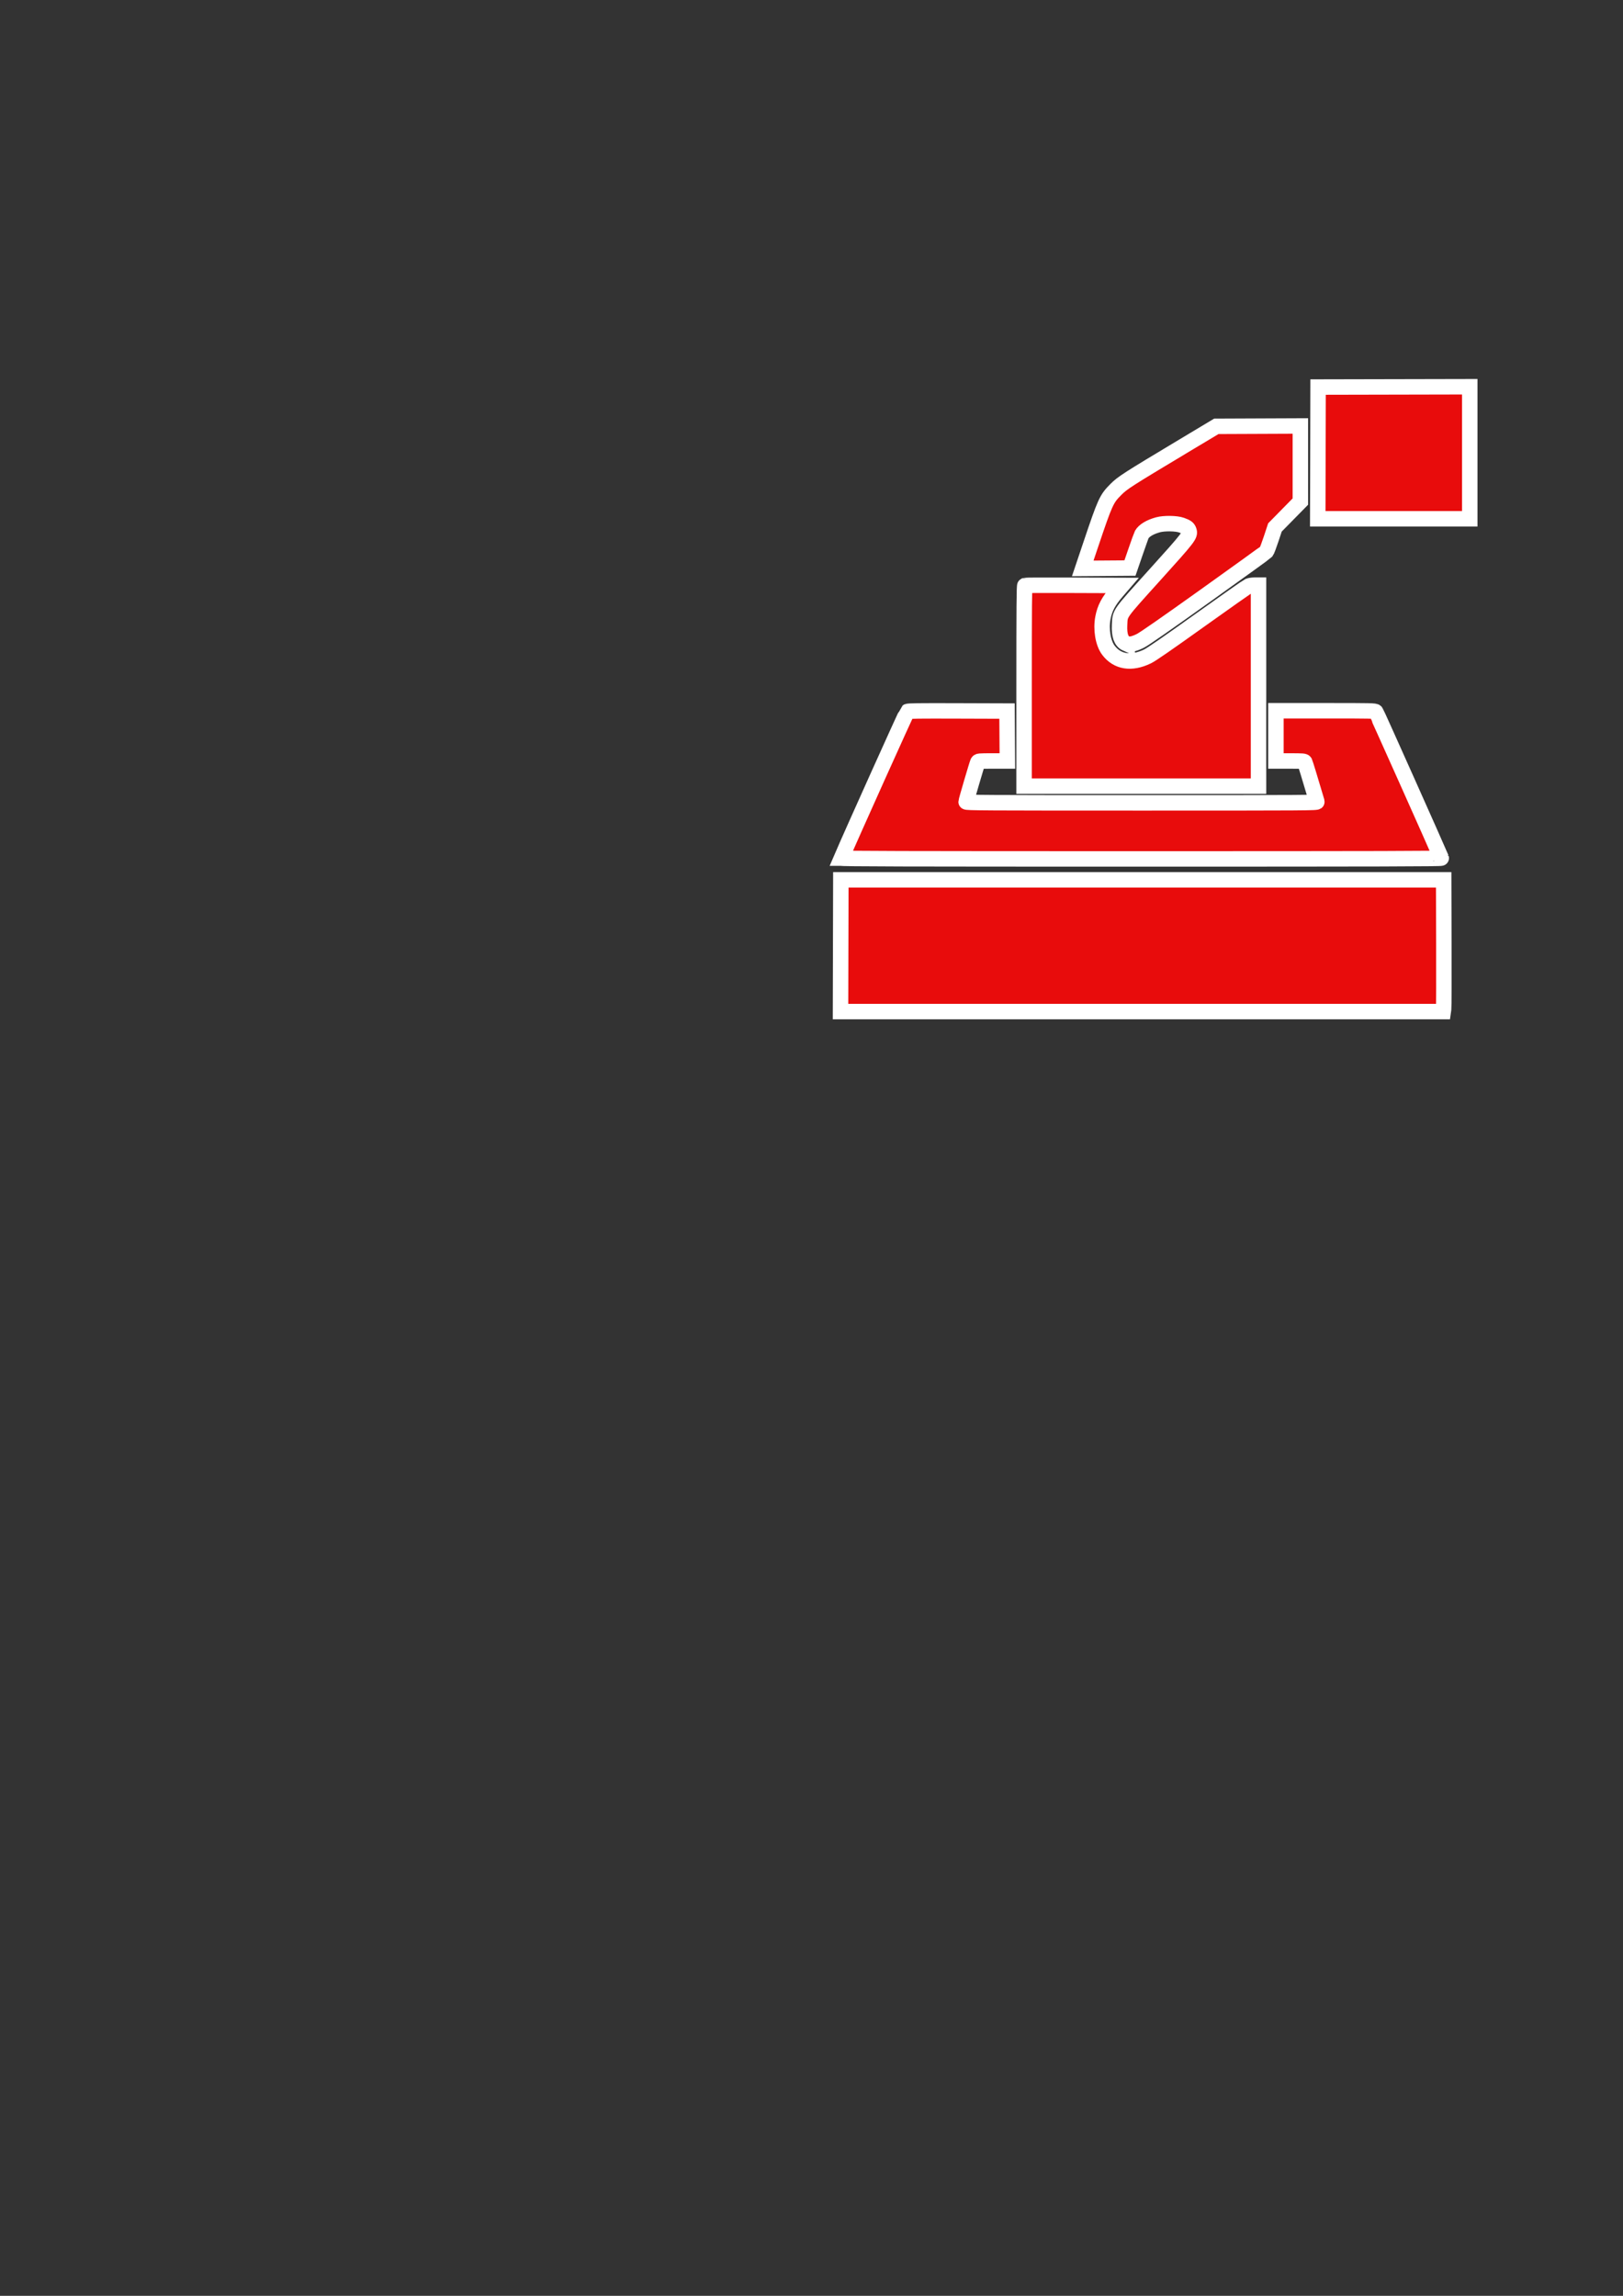 <?xml version="1.0" encoding="UTF-8" standalone="no"?>
<svg
   xmlns:dc="http://purl.org/dc/elements/1.1/"
   xmlns:cc="http://creativecommons.org/ns#"
   xmlns:rdf="http://www.w3.org/1999/02/22-rdf-syntax-ns#"
   xmlns:svg="http://www.w3.org/2000/svg"
   xmlns="http://www.w3.org/2000/svg"
   xmlns:sodipodi="http://sodipodi.sourceforge.net/DTD/sodipodi-0.dtd"
   xmlns:inkscape="http://www.inkscape.org/namespaces/inkscape"
   sodipodi:docname="kabkota.svg"
   inkscape:version="1.0 (4035a4fb49, 2020-05-01)"
   id="svg8"
   version="1.1"
   viewBox="0 0 210 297"
   height="297mm"
   width="210mm">
  <rect x="0" y="0" width="210" height="297" fill="#333333" stroke="none"/>
  <defs
     id="defs2" />
  <sodipodi:namedview
     inkscape:window-maximized="0"
     inkscape:window-y="40"
     inkscape:window-x="26"
     inkscape:window-height="728"
     inkscape:window-width="1274"
     showgrid="false"
     inkscape:document-rotation="0"
     inkscape:current-layer="layer1"
     inkscape:document-units="mm"
     inkscape:cy="353.91441"
     inkscape:cx="554.59497"
     inkscape:zoom="0.7"
     inkscape:pageshadow="2"
     inkscape:pageopacity="0.0"
     borderopacity="1.0"
     bordercolor="#666666"
     pagecolor="#ffffff"
     id="base" />
  <g
     id="layer1"
     inkscape:groupmode="layer"
     inkscape:label="Layer 1">
    <path
       id="path999"
       d="m 108.776,122.342 0.021,-8.521 h 39 39 l 0.024,8.167 c 0.013,4.492 0.002,8.326 -0.026,8.521 l -0.05,0.354 h -38.995 -38.995 z m 0.09,-11.333 c 1.286,-3.003 8.433,-18.886 8.532,-18.959 0.111,-0.082 1.504,-0.1 6.521,-0.083 l 6.379,0.021 0.022,3.229 0.022,3.229 h -1.878 c -1.868,0 -1.878,0.001 -1.959,0.188 -0.129,0.296 -1.498,4.959 -1.498,5.101 0,0.115 2.331,0.128 22.714,0.128 21.593,0 22.712,-0.007 22.671,-0.146 -0.859,-2.896 -1.504,-5.011 -1.564,-5.125 -0.07,-0.132 -0.249,-0.146 -1.907,-0.146 h -1.83 v -3.25 -3.25 h 6.404 c 5.995,0 6.412,0.009 6.531,0.146 0.088,0.102 7.818,17.393 8.457,18.917 0.035,0.083 -7.759,0.104 -38.808,0.104 -31.049,0 -38.842,-0.021 -38.807,-0.104 z m 23.64,-22.273 c 0,-10.292 0.021,-12.969 0.104,-13.001 0.057,-0.022 2.909,-0.03 6.338,-0.018 l 6.234,0.022 -0.692,0.804 c -1.074,1.247 -1.543,2.137 -1.78,3.374 -0.287,1.502 0.009,3.271 0.703,4.195 1.151,1.532 2.976,1.821 5.067,0.803 0.519,-0.253 2.506,-1.624 6.765,-4.67 3.316,-2.372 6.155,-4.365 6.309,-4.429 0.154,-0.064 0.506,-0.117 0.783,-0.117 h 0.503 v 13 13 h -15.167 -15.167 z m 13.201,-5.486 c -0.634,-0.288 -0.909,-1.061 -0.847,-2.38 0.076,-1.602 -0.162,-1.263 4.547,-6.481 4.448,-4.929 4.623,-5.155 4.431,-5.737 -0.113,-0.343 -0.284,-0.47 -0.962,-0.715 -0.668,-0.242 -2.238,-0.266 -3.037,-0.048 -1.047,0.286 -1.814,0.747 -2.108,1.266 -0.052,0.092 -0.416,1.104 -0.81,2.25 l -0.716,2.083 -3.055,0.022 -3.055,0.022 1.031,-3.064 c 1.88,-5.584 2.034,-5.921 3.253,-7.145 0.865,-0.868 1.49,-1.269 8.708,-5.596 l 4.291,-2.573 5.438,-0.023 5.438,-0.023 v 4.889 4.889 l -1.646,1.675 -1.646,1.675 -0.491,1.485 c -0.27,0.817 -0.551,1.557 -0.625,1.644 -0.073,0.088 -3.602,2.636 -7.842,5.663 -5.314,3.794 -7.941,5.62 -8.458,5.879 -0.843,0.422 -1.424,0.529 -1.84,0.34 z m 24.819,-24.657 0.021,-8.521 9.812,-0.021 9.812,-0.021 v 8.542 8.542 h -9.834 -9.834 z"
       style="fill:#e80c0c;stroke-width:2;stroke-miterlimit:4;stroke-dasharray:none;stroke:#ffffff;stroke-opacity:1;fill-opacity:1;opacity:0.999" />
  </g>
</svg>
